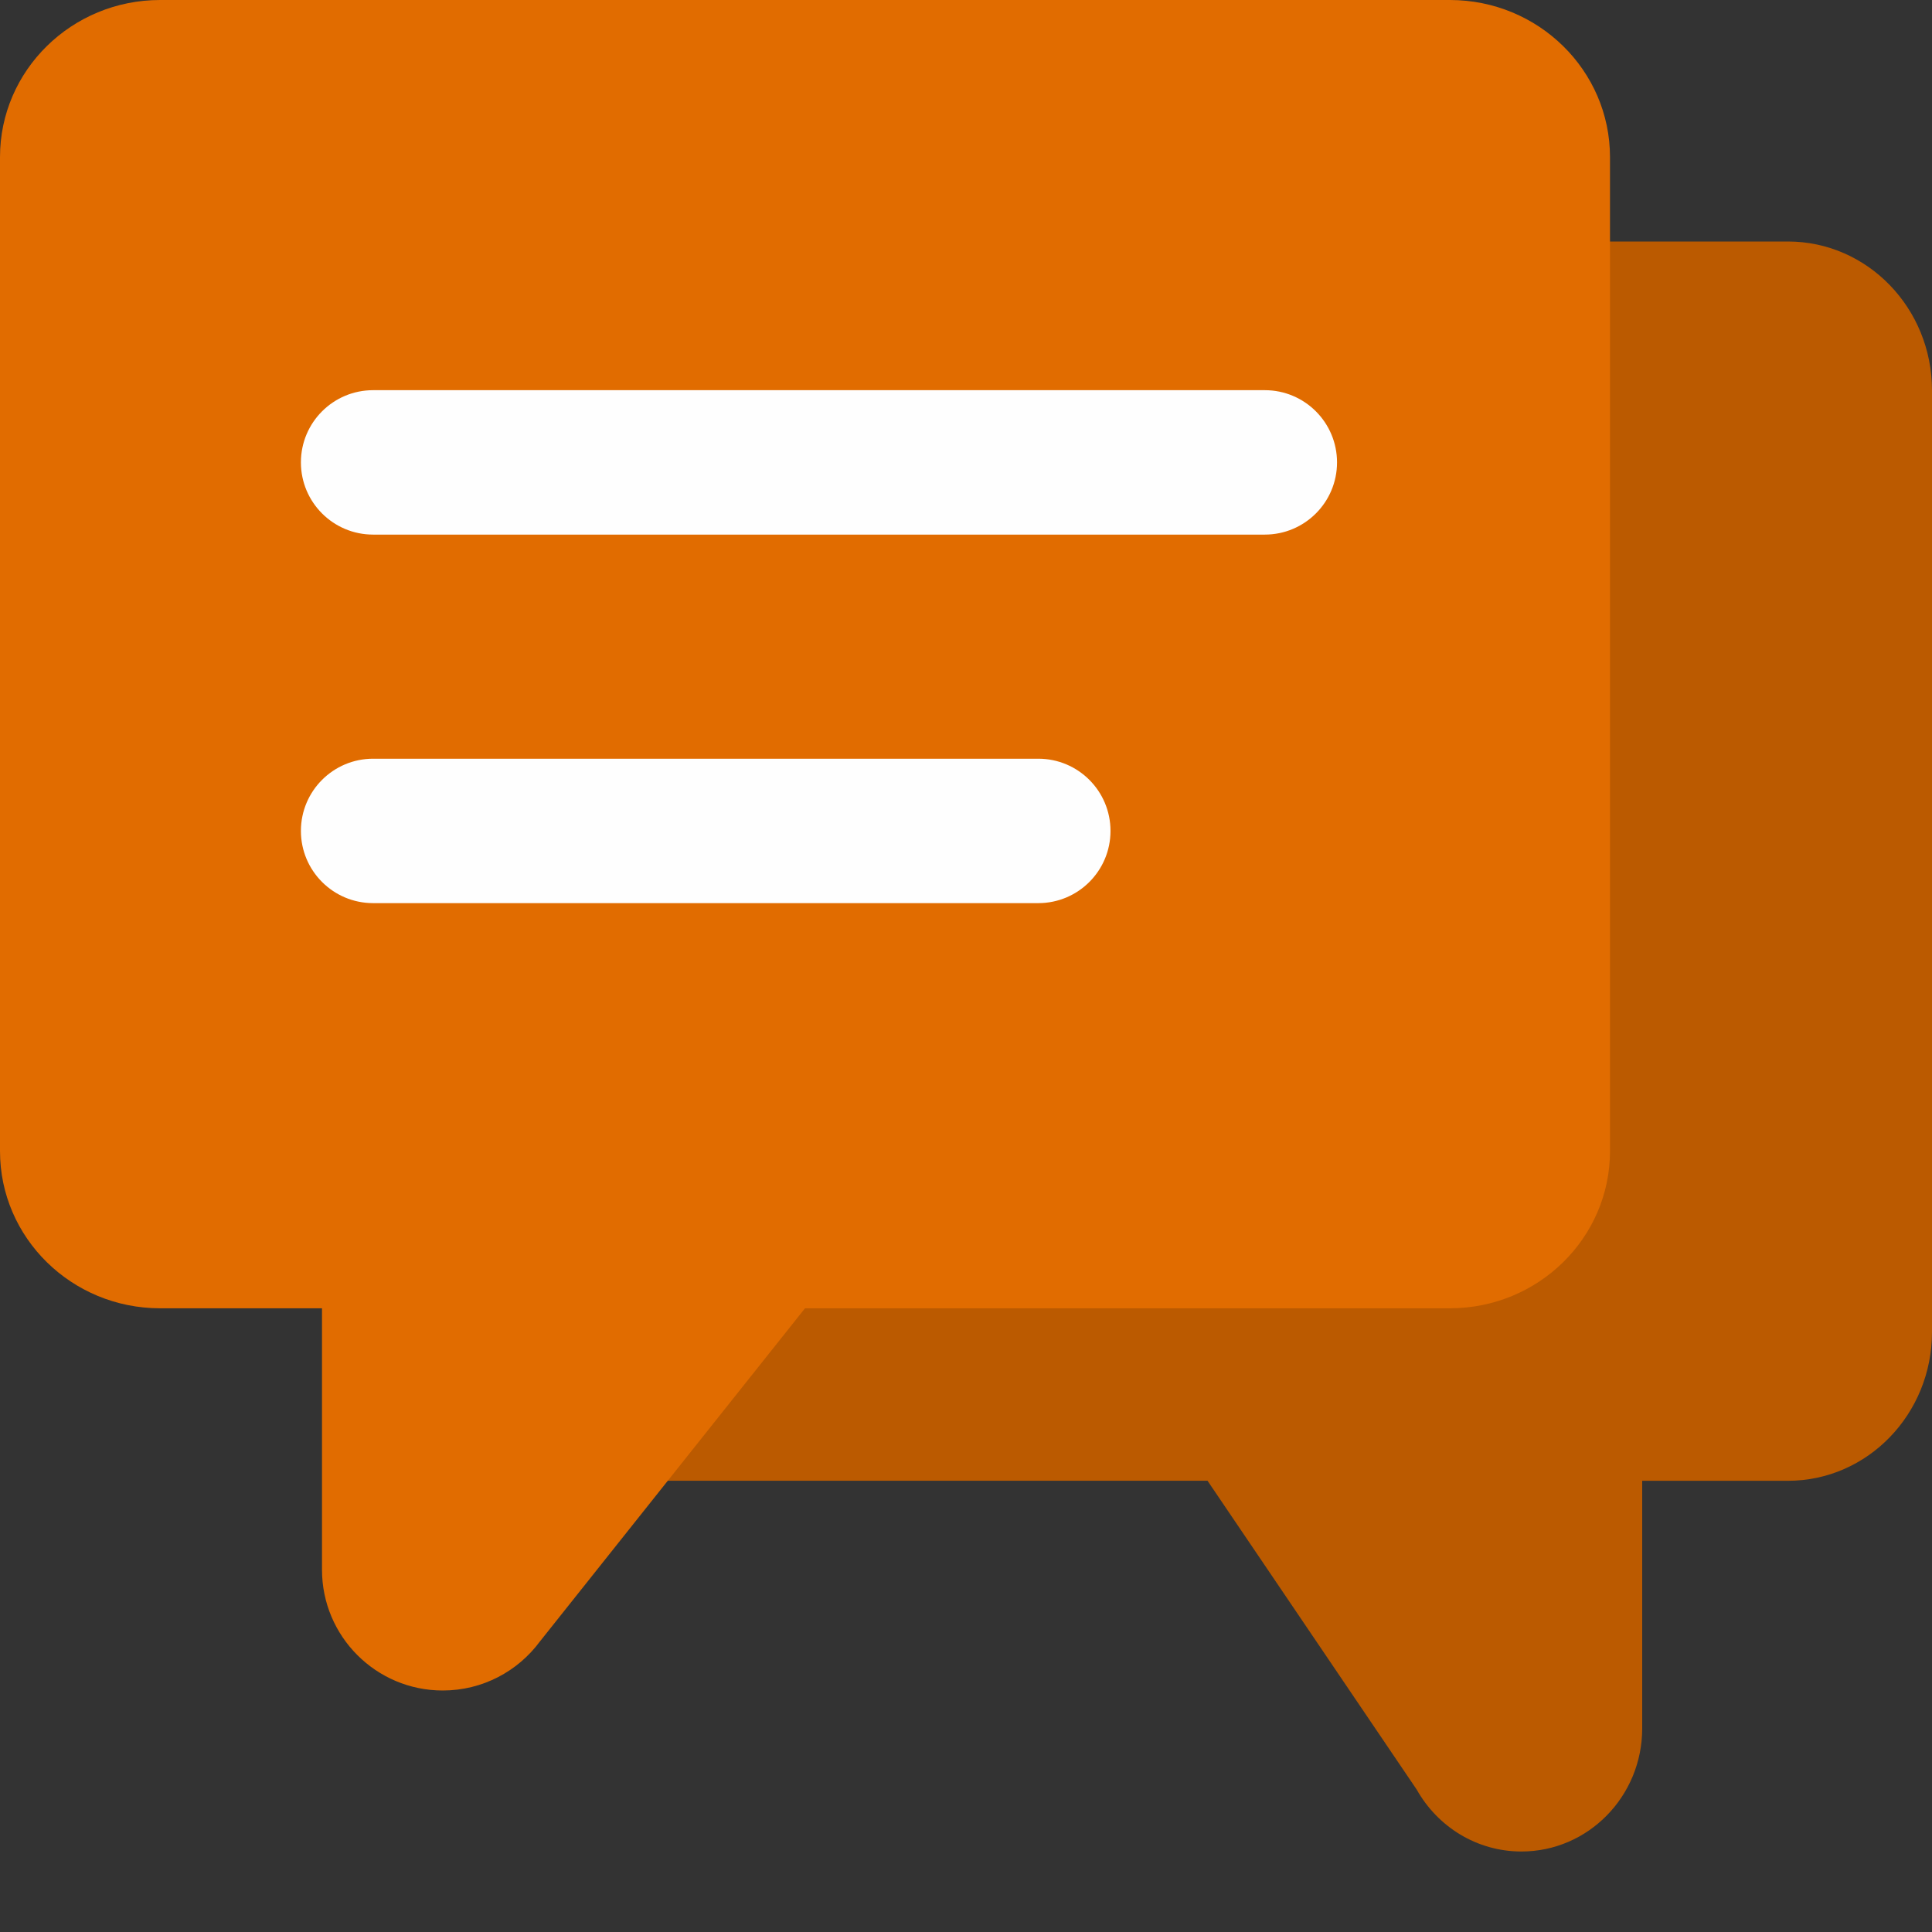 <svg width="24" height="24" xmlns="http://www.w3.org/2000/svg"><rect width="100%" height="100%" fill="#333333" stroke="none"/><g fill="none" fill-rule="evenodd"><path d="M7.79 3C6.802 3 6 3.828 6 4.849v11.696c0 1.021.802 1.849 1.79 1.849H15l2.599 3.837C17.858 22.691 18.343 23 18.9 23c.828 0 1.5-.685 1.5-1.529v-3.076h1.81c.989 0 1.79-.828 1.79-1.849V4.849C24 3.828 23.198 3 22.21 3H7.79z" fill="#BB5A00" fill-rule="nonzero"/><path d="M18.011 0C19.109 0 20 .874 20 1.952v12.348c0 1.078-.891 1.952-1.989 1.952H10l-3.294 4.14C6.433 20.761 5.994 21 5.5 21c-.828 0-1.5-.672-1.5-1.5v-3.248H1.989C.891 16.252 0 15.378 0 14.3V1.952C0 .874.891 0 1.989 0h16.022z" fill="#E16C00" fill-rule="nonzero"/><path d="M12.897 11.219H4.635c-.496 0-.897-.402-.897-.897 0-.496.402-.897.897-.897h8.263c.496 0 .897.402.897.897 0 .496-.402.897-.897.897M15.712 6.641H4.635c-.496 0-.897-.402-.897-.897 0-.496.402-.897.897-.897h11.077c.496 0 .897.402.897.897 0 .496-.402.897-.897.897" fill="#FEFEFE"/></g></svg>